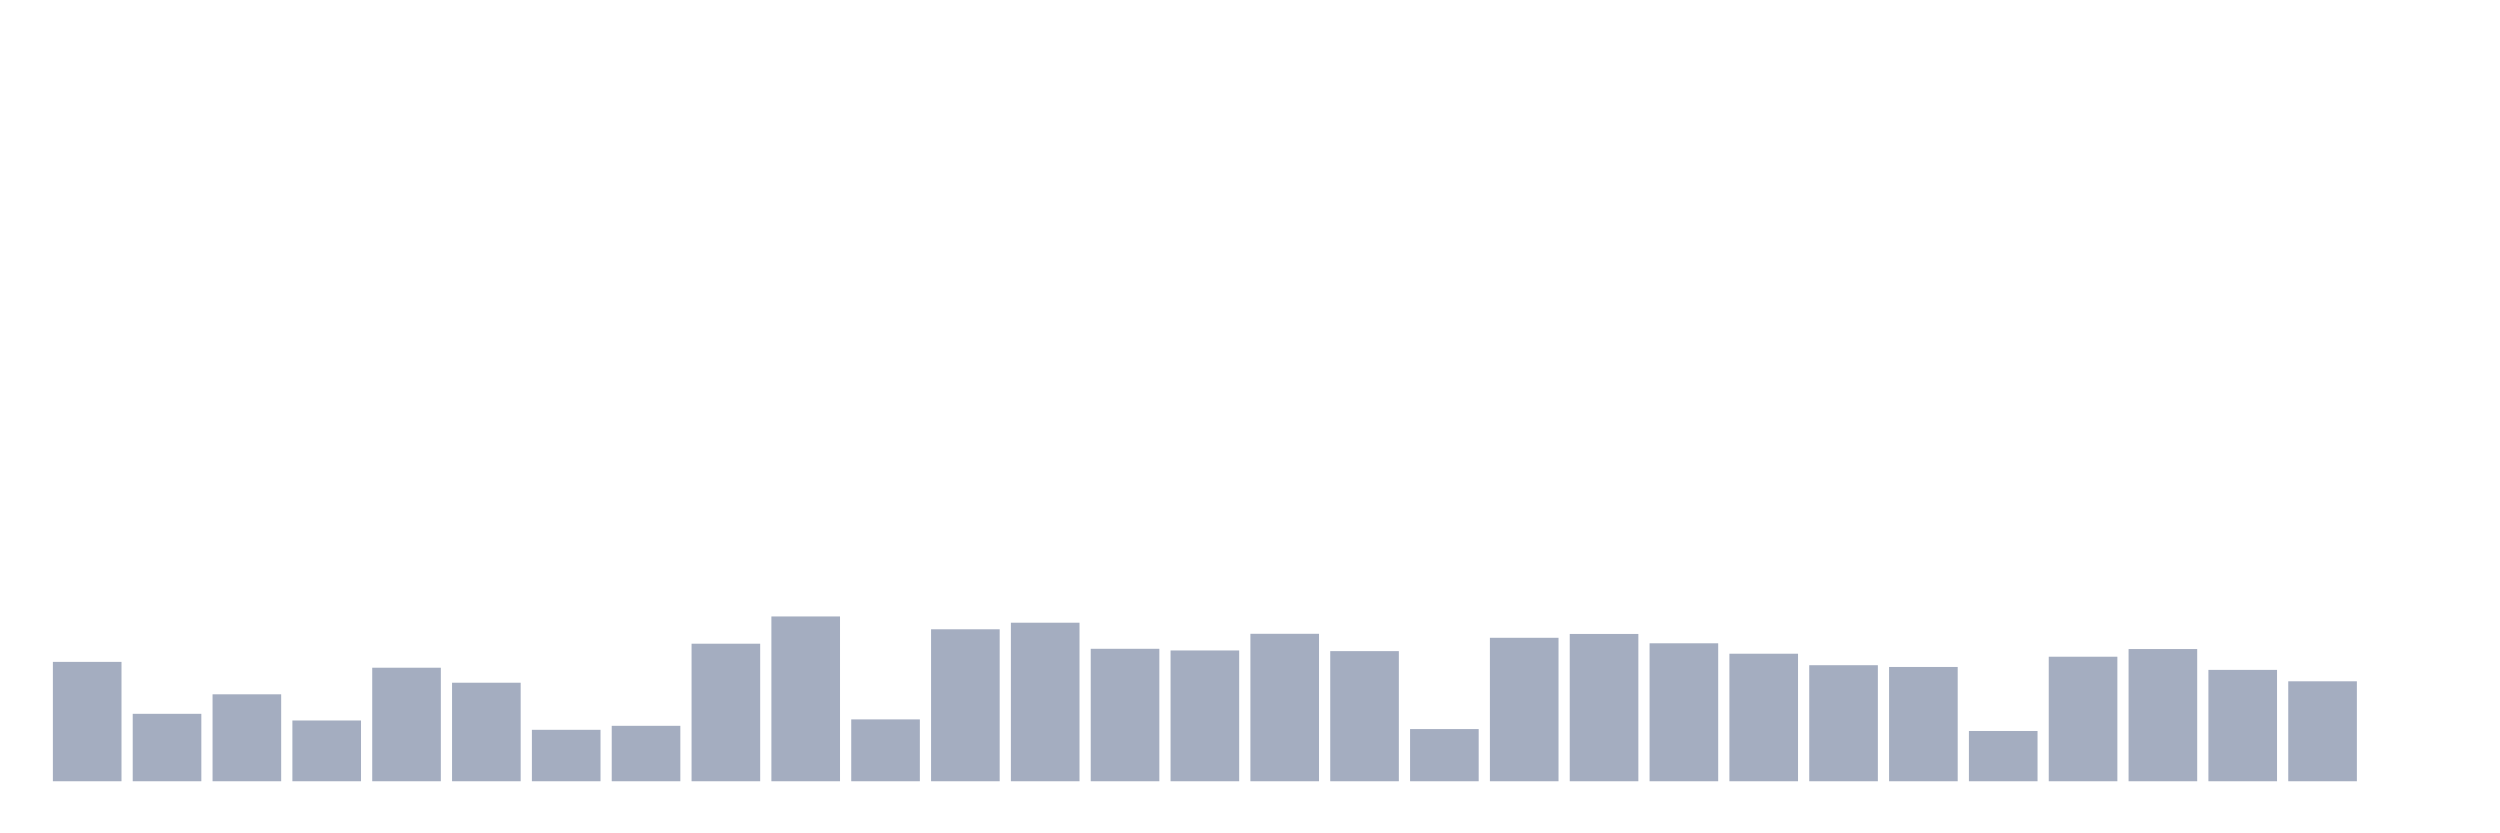 <svg xmlns="http://www.w3.org/2000/svg" viewBox="0 0 480 160"><g transform="translate(10,10)"><rect class="bar" x="0.153" width="13.175" y="117.081" height="22.919" fill="rgb(164,173,192)"></rect><rect class="bar" x="15.482" width="13.175" y="127.052" height="12.948" fill="rgb(164,173,192)"></rect><rect class="bar" x="30.81" width="13.175" y="123.307" height="16.693" fill="rgb(164,173,192)"></rect><rect class="bar" x="46.138" width="13.175" y="128.333" height="11.667" fill="rgb(164,173,192)"></rect><rect class="bar" x="61.466" width="13.175" y="118.202" height="21.798" fill="rgb(164,173,192)"></rect><rect class="bar" x="76.794" width="13.175" y="121.082" height="18.918" fill="rgb(164,173,192)"></rect><rect class="bar" x="92.123" width="13.175" y="130.125" height="9.875" fill="rgb(164,173,192)"></rect><rect class="bar" x="107.451" width="13.175" y="129.357" height="10.643" fill="rgb(164,173,192)"></rect><rect class="bar" x="122.779" width="13.175" y="113.592" height="26.408" fill="rgb(164,173,192)"></rect><rect class="bar" x="138.107" width="13.175" y="108.359" height="31.641" fill="rgb(164,173,192)"></rect><rect class="bar" x="153.436" width="13.175" y="128.124" height="11.876" fill="rgb(164,173,192)"></rect><rect class="bar" x="168.764" width="13.175" y="110.823" height="29.177" fill="rgb(164,173,192)"></rect><rect class="bar" x="184.092" width="13.175" y="109.559" height="30.441" fill="rgb(164,173,192)"></rect><rect class="bar" x="199.42" width="13.175" y="114.568" height="25.432" fill="rgb(164,173,192)"></rect><rect class="bar" x="214.748" width="13.175" y="114.889" height="25.111" fill="rgb(164,173,192)"></rect><rect class="bar" x="230.077" width="13.175" y="111.688" height="28.312" fill="rgb(164,173,192)"></rect><rect class="bar" x="245.405" width="13.175" y="115.017" height="24.983" fill="rgb(164,173,192)"></rect><rect class="bar" x="260.733" width="13.175" y="129.981" height="10.019" fill="rgb(164,173,192)"></rect><rect class="bar" x="276.061" width="13.175" y="112.456" height="27.544" fill="rgb(164,173,192)"></rect><rect class="bar" x="291.39" width="13.175" y="111.72" height="28.28" fill="rgb(164,173,192)"></rect><rect class="bar" x="306.718" width="13.175" y="113.512" height="26.488" fill="rgb(164,173,192)"></rect><rect class="bar" x="322.046" width="13.175" y="115.513" height="24.487" fill="rgb(164,173,192)"></rect><rect class="bar" x="337.374" width="13.175" y="117.721" height="22.279" fill="rgb(164,173,192)"></rect><rect class="bar" x="352.702" width="13.175" y="118.058" height="21.942" fill="rgb(164,173,192)"></rect><rect class="bar" x="368.031" width="13.175" y="130.349" height="9.651" fill="rgb(164,173,192)"></rect><rect class="bar" x="383.359" width="13.175" y="116.089" height="23.911" fill="rgb(164,173,192)"></rect><rect class="bar" x="398.687" width="13.175" y="114.616" height="25.384" fill="rgb(164,173,192)"></rect><rect class="bar" x="414.015" width="13.175" y="118.618" height="21.382" fill="rgb(164,173,192)"></rect><rect class="bar" x="429.344" width="13.175" y="120.81" height="19.19" fill="rgb(164,173,192)"></rect><rect class="bar" x="444.672" width="13.175" y="140" height="0" fill="rgb(164,173,192)"></rect></g></svg>